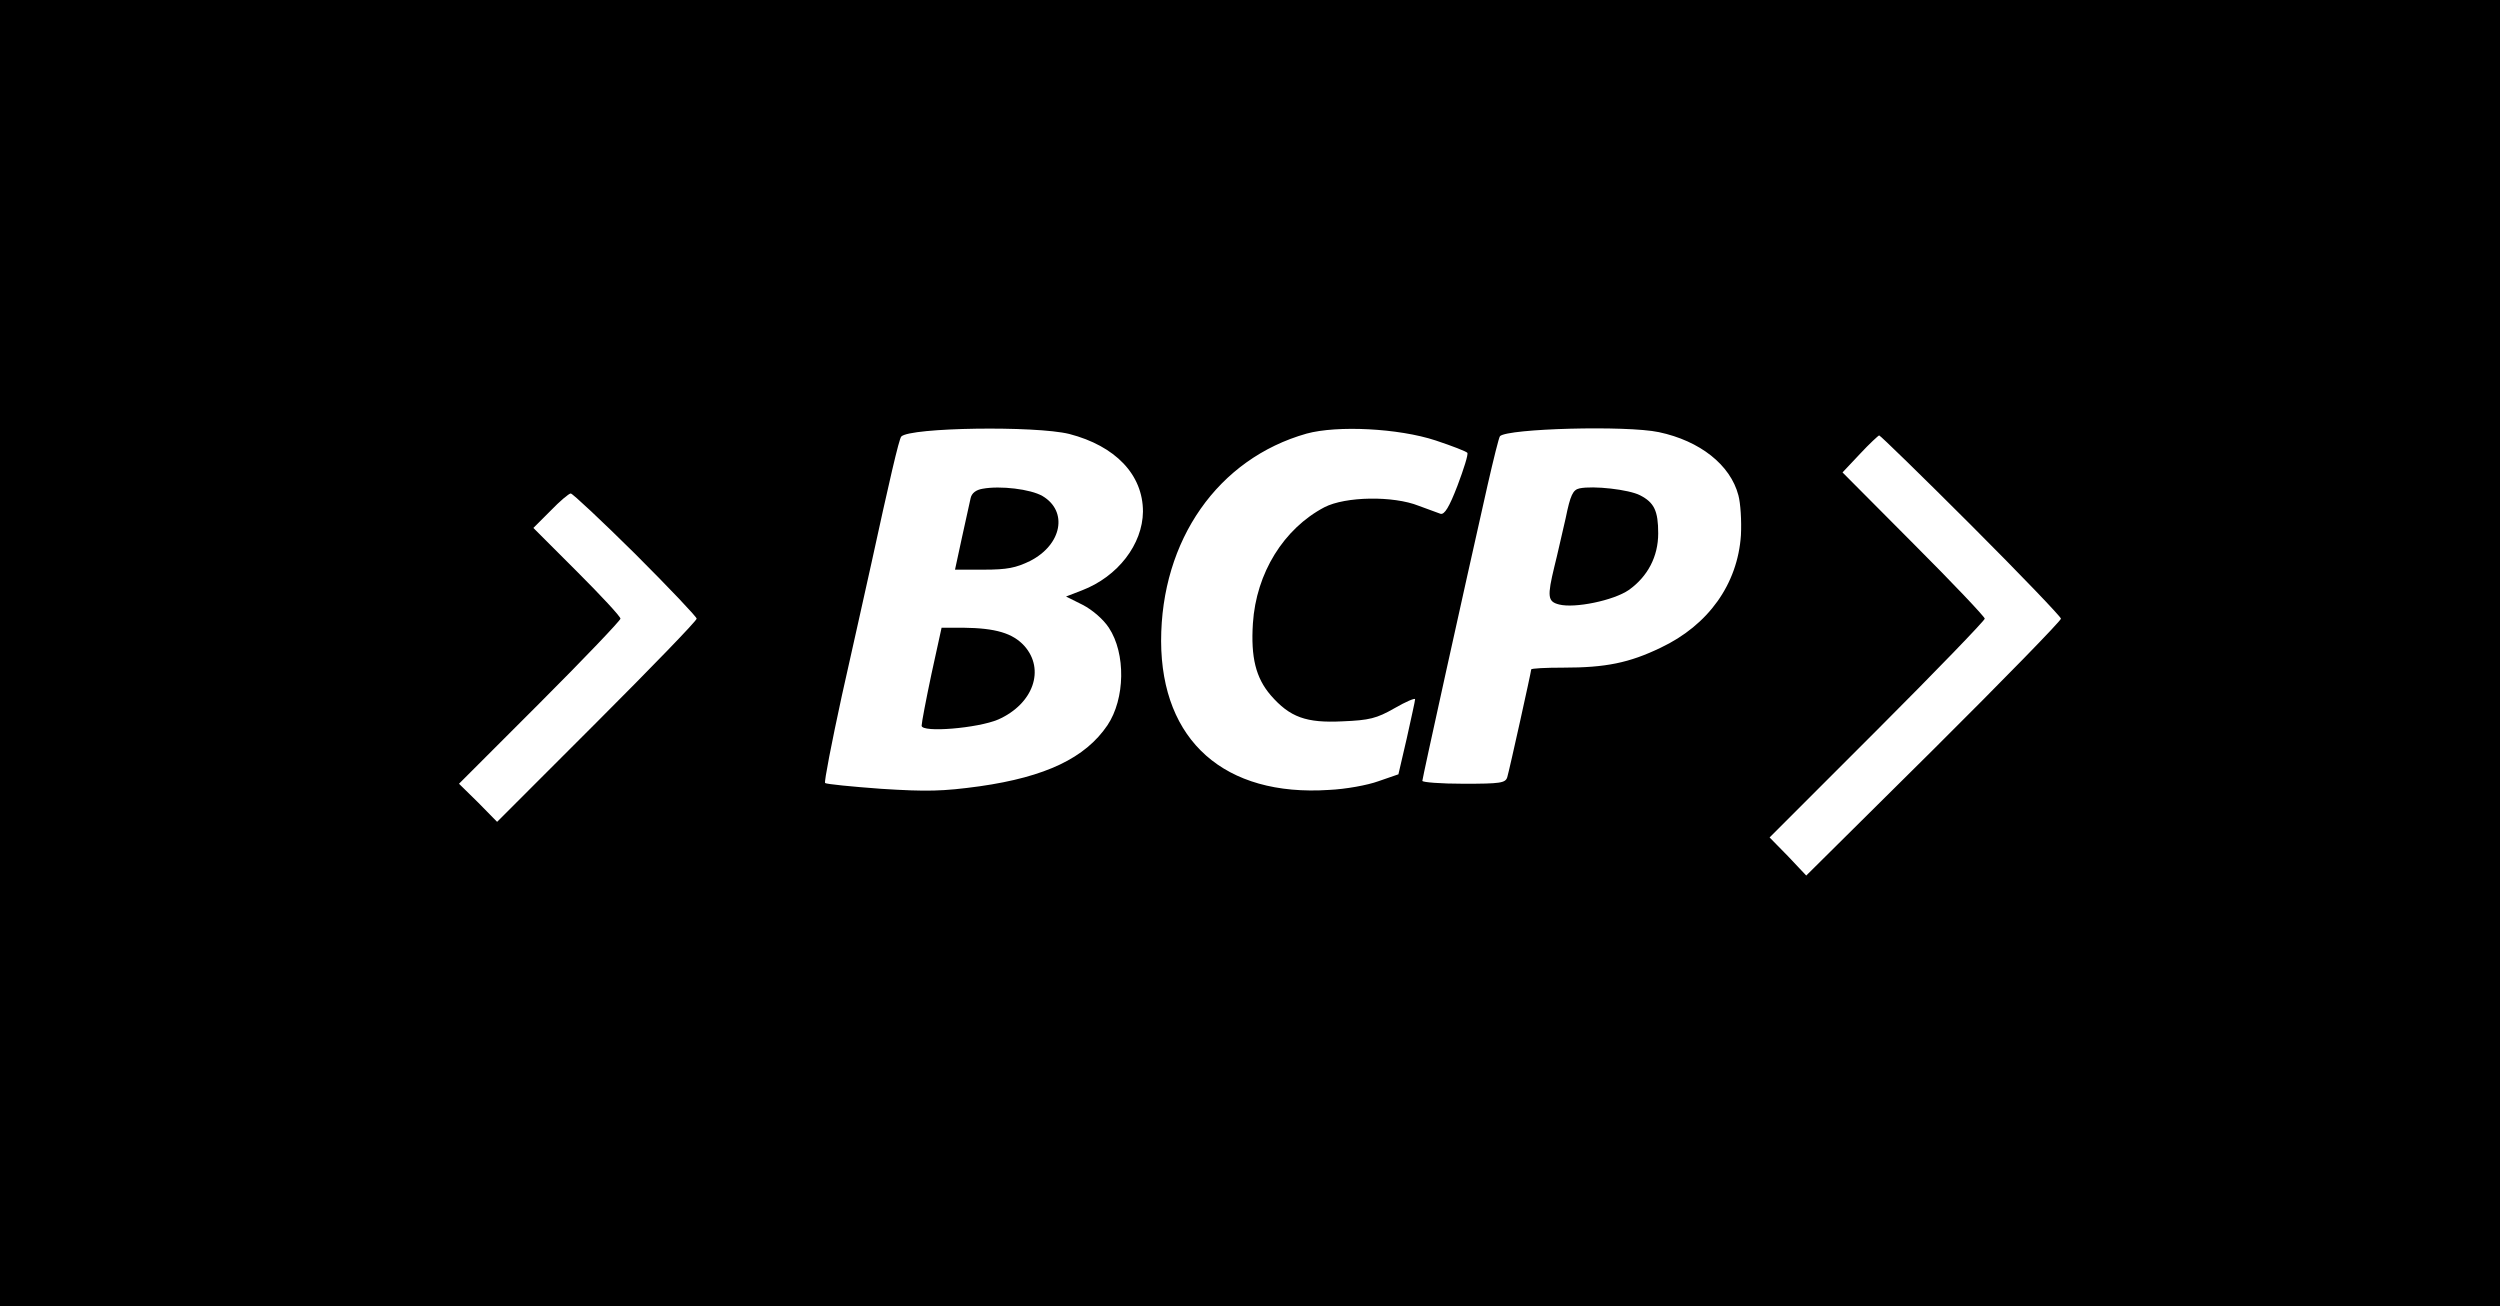<?xml version="1.0" standalone="no"?>
<!DOCTYPE svg PUBLIC "-//W3C//DTD SVG 20010904//EN"
 "http://www.w3.org/TR/2001/REC-SVG-20010904/DTD/svg10.dtd">
<svg version="1.0" xmlns="http://www.w3.org/2000/svg"
 width="689pt" height="360pt" viewBox="0 0 689 360"
 preserveAspectRatio="xMidYMid meet">

<g transform="translate(0,360) scale(0.1,-0.1)"
fill="#000000" stroke="none">
<path d="M0 1800 l0 -1800 3445 0 3445 0 0 1800 0 1800 -3445 0 -3445 0 0
-1800z m2947 604 c127 -33 203 -112 203 -214 -1 -90 -69 -179 -168 -217 l-44
-17 46 -23 c27 -14 57 -40 72 -63 47 -71 45 -196 -4 -269 -61 -90 -170 -142
-352 -168 -102 -14 -145 -15 -271 -7 -82 6 -152 13 -155 16 -3 3 18 111 46
240 29 128 65 292 81 363 49 225 77 347 83 352 25 25 369 30 463 7z m1010 -18
c45 -15 84 -30 87 -34 3 -4 -10 -45 -27 -90 -23 -60 -36 -81 -47 -78 -8 3 -35
13 -60 22 -70 28 -202 26 -260 -4 -112 -59 -188 -181 -197 -320 -6 -94 8 -150
49 -198 53 -61 98 -77 198 -72 74 3 94 8 143 36 31 18 57 29 57 25 0 -5 -11
-53 -23 -108 l-23 -99 -55 -19 c-30 -11 -91 -22 -136 -24 -288 -19 -462 135
-463 410 0 279 157 503 401 572 84 23 253 15 356 -19z m615 23 c113 -24 197
-90 219 -174 6 -22 9 -71 7 -110 -9 -135 -90 -248 -221 -310 -87 -42 -152 -55
-268 -55 -49 0 -89 -2 -89 -5 0 -6 -60 -277 -66 -297 -5 -16 -19 -18 -120 -18
-63 0 -114 4 -114 8 0 7 113 519 180 816 16 70 31 131 34 134 22 21 348 30
438 11z m860 -256 c137 -137 248 -253 248 -258 0 -6 -158 -168 -351 -360
l-351 -348 -50 53 -51 52 297 297 c163 163 296 301 296 306 0 5 -88 98 -196
206 l-196 197 48 51 c26 28 51 51 53 51 3 0 117 -111 253 -247z m-3681 -80
c93 -93 169 -173 169 -178 0 -6 -124 -134 -275 -285 l-275 -275 -52 53 -53 52
223 223 c122 122 222 227 222 232 0 6 -54 64 -120 130 l-120 120 47 47 c26 27
51 48 56 48 5 0 85 -75 178 -167z"/>
<path d="M2708 2253 c-18 -3 -30 -12 -33 -26 -3 -12 -13 -61 -24 -109 l-19
-88 79 0 c65 0 89 5 128 24 88 45 105 137 34 179 -33 19 -116 29 -165 20z"/>
<path d="M2567 1742 c-15 -71 -27 -134 -27 -142 0 -20 155 -7 211 17 97 43
130 138 72 203 -32 35 -79 49 -168 50 l-60 0 -28 -128z"/>
<path d="M4353 2254 c-18 -4 -25 -18 -38 -82 -10 -42 -23 -102 -31 -133 -20
-83 -19 -97 13 -105 43 -11 150 11 192 40 52 37 81 92 81 156 0 62 -11 85 -50
105 -31 16 -129 27 -167 19z"/>
</g>
</svg>
